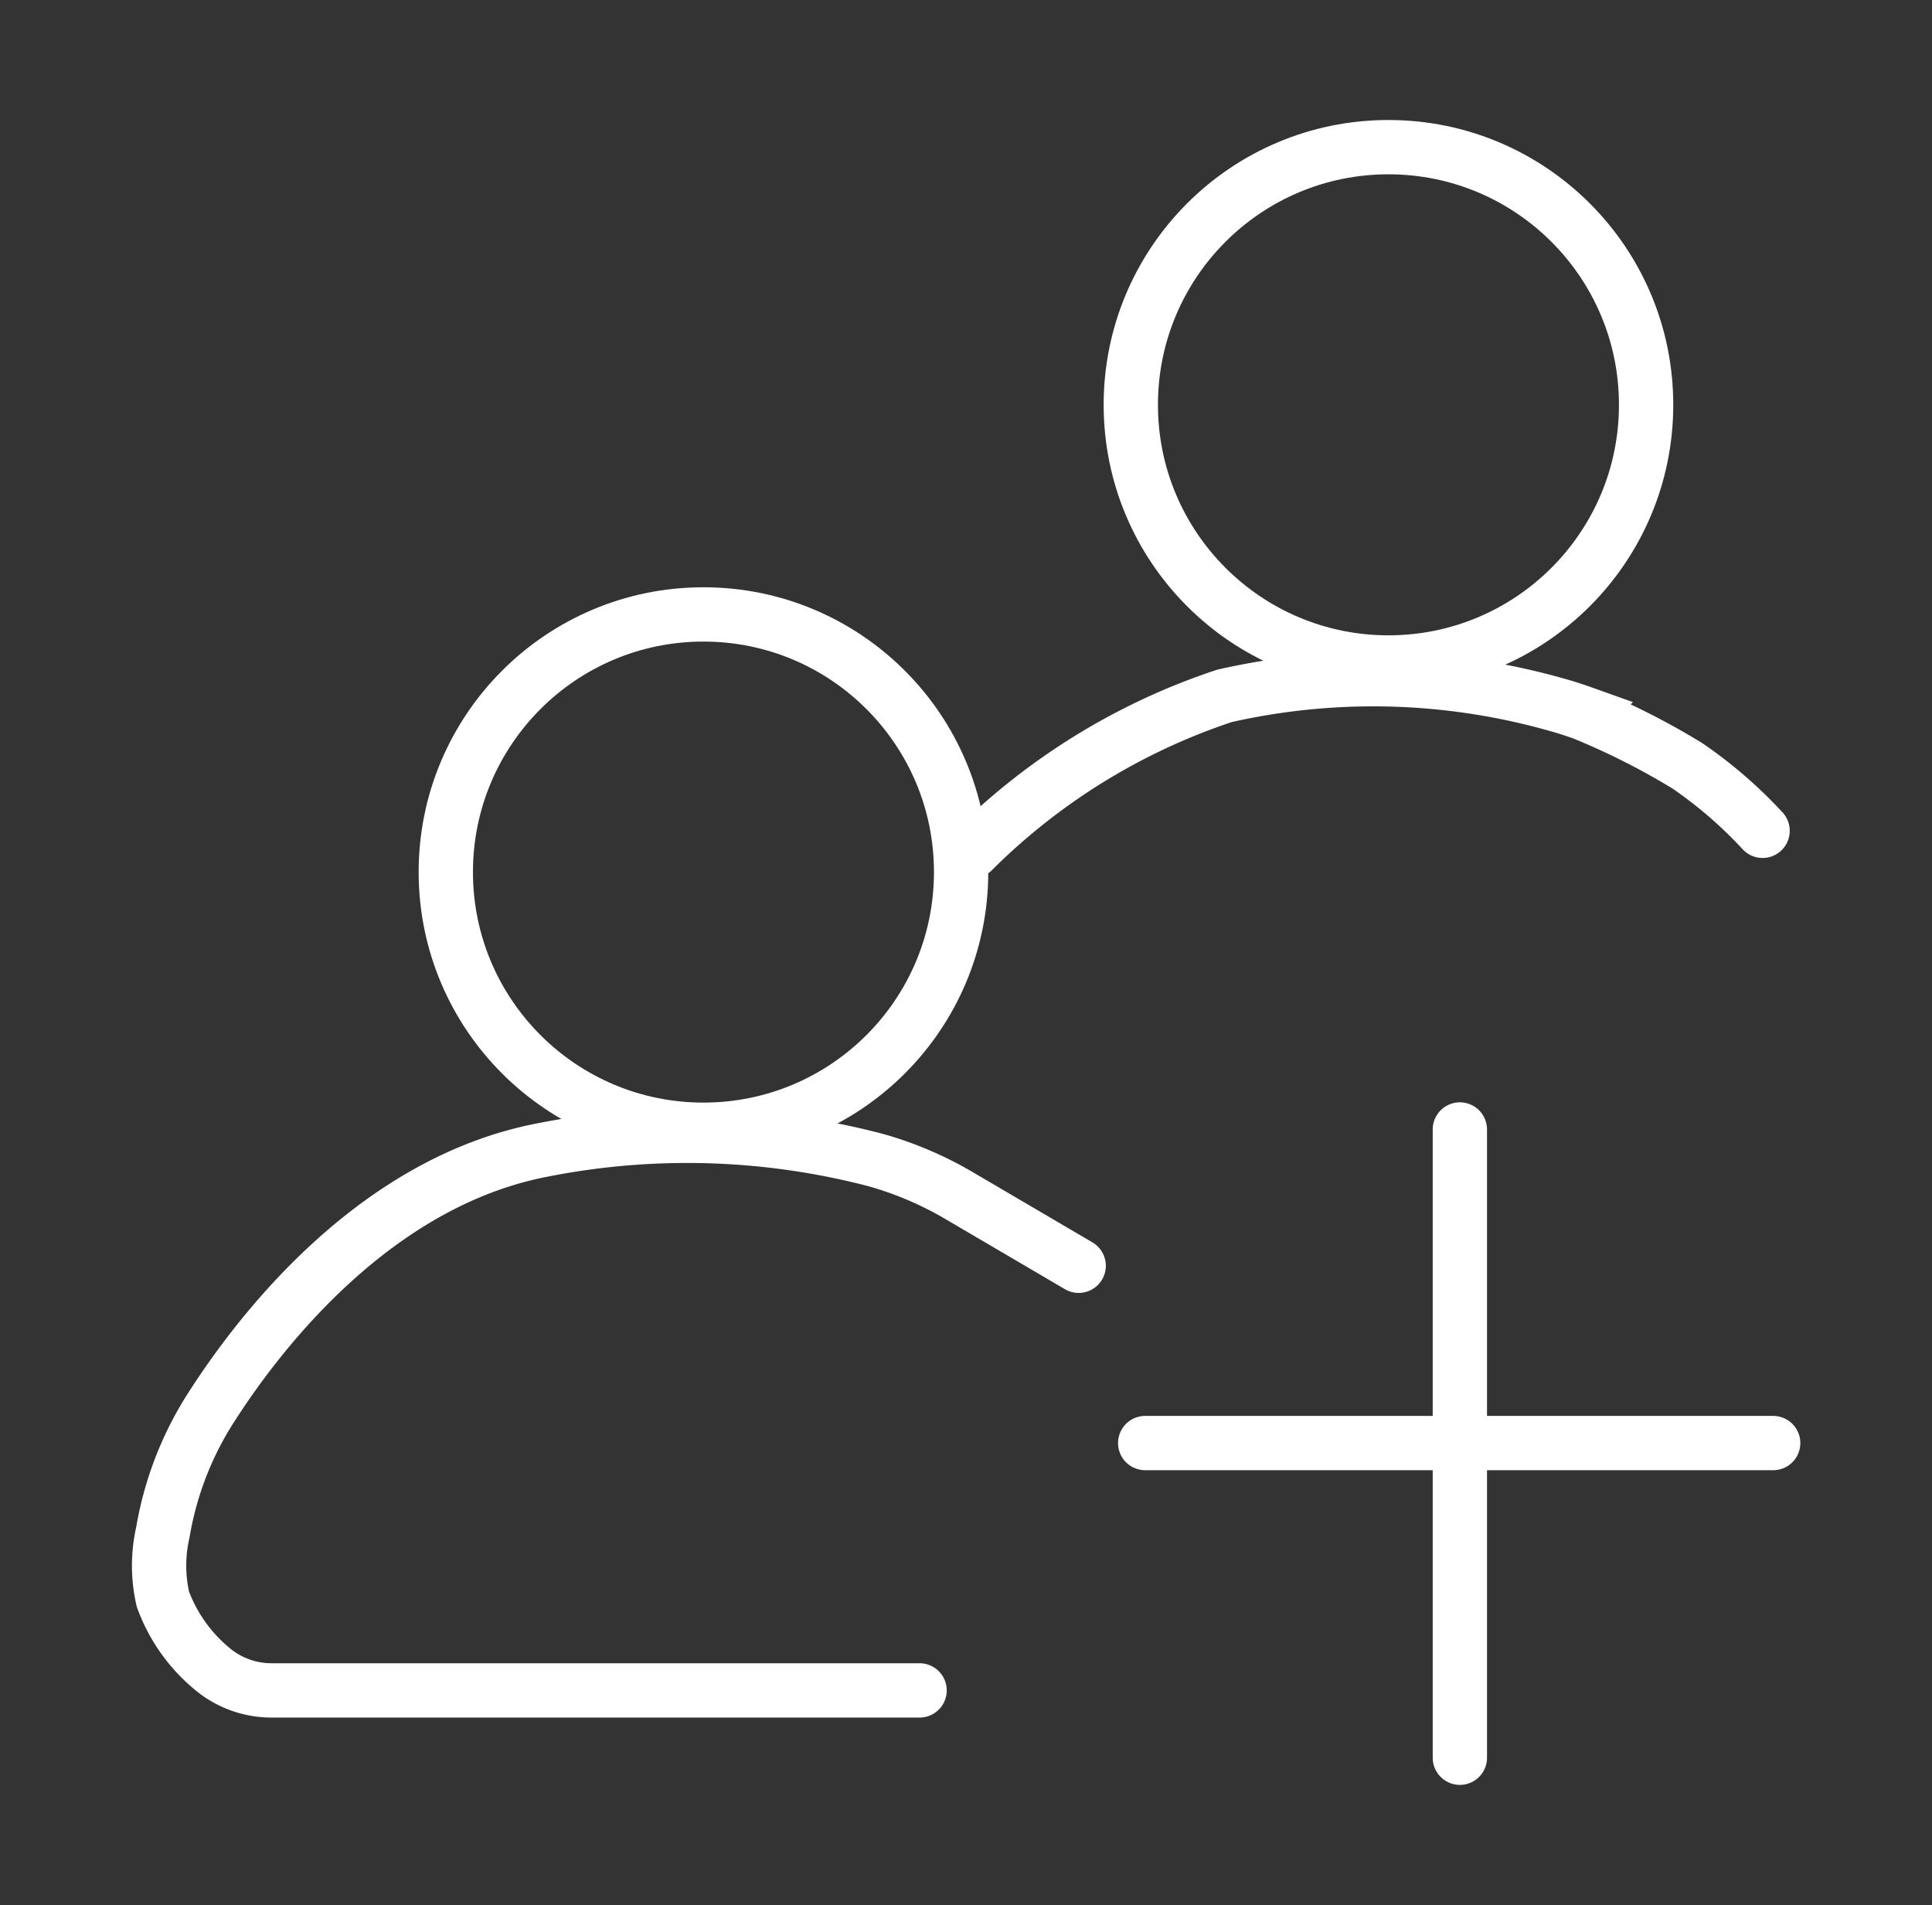 <svg id="Capa_1" data-name="Capa 1" xmlns="http://www.w3.org/2000/svg" viewBox="0 0 71.16 70.17"><rect x="0" y="0" width="71.16" height="70.17" fill="#333333" stroke="none"/><defs><style>.cls-1,.cls-2{fill:none;stroke:#ffff;stroke-miterlimit:10;stroke-width:2px;}.cls-1{stroke-linecap:round;}</style></defs><title>crear-cliente</title><line class="cls-1" x1="53.77" y1="41.6" x2="53.77" y2="64.74"/><line class="cls-1" x1="42.18" y1="53.15" x2="65.31" y2="53.15"/><path class="cls-1" d="M33.87,62.26H10a3.4,3.4,0,0,1-2.25-.85A6,6,0,0,1,6,58.9,5.52,5.52,0,0,1,6,56.43a12.28,12.28,0,0,1,1.84-4.69c1.82-2.82,6-8.17,12.07-9.37a27.46,27.46,0,0,1,12.32.35,13,13,0,0,1,3.12,1.33l4.38,2.57"/><circle class="cls-2" cx="25.91" cy="32.12" r="9.49"/><path class="cls-1" d="M35.83,31.34a23.67,23.67,0,0,1,9.27-5.71A24.76,24.76,0,0,1,57.49,26c.28.08.55.17.83.27a26.82,26.82,0,0,1,3.82,1.93,16.28,16.28,0,0,1,2.78,2.4"/><circle class="cls-2" cx="51.14" cy="14.91" r="9.49"/></svg>
